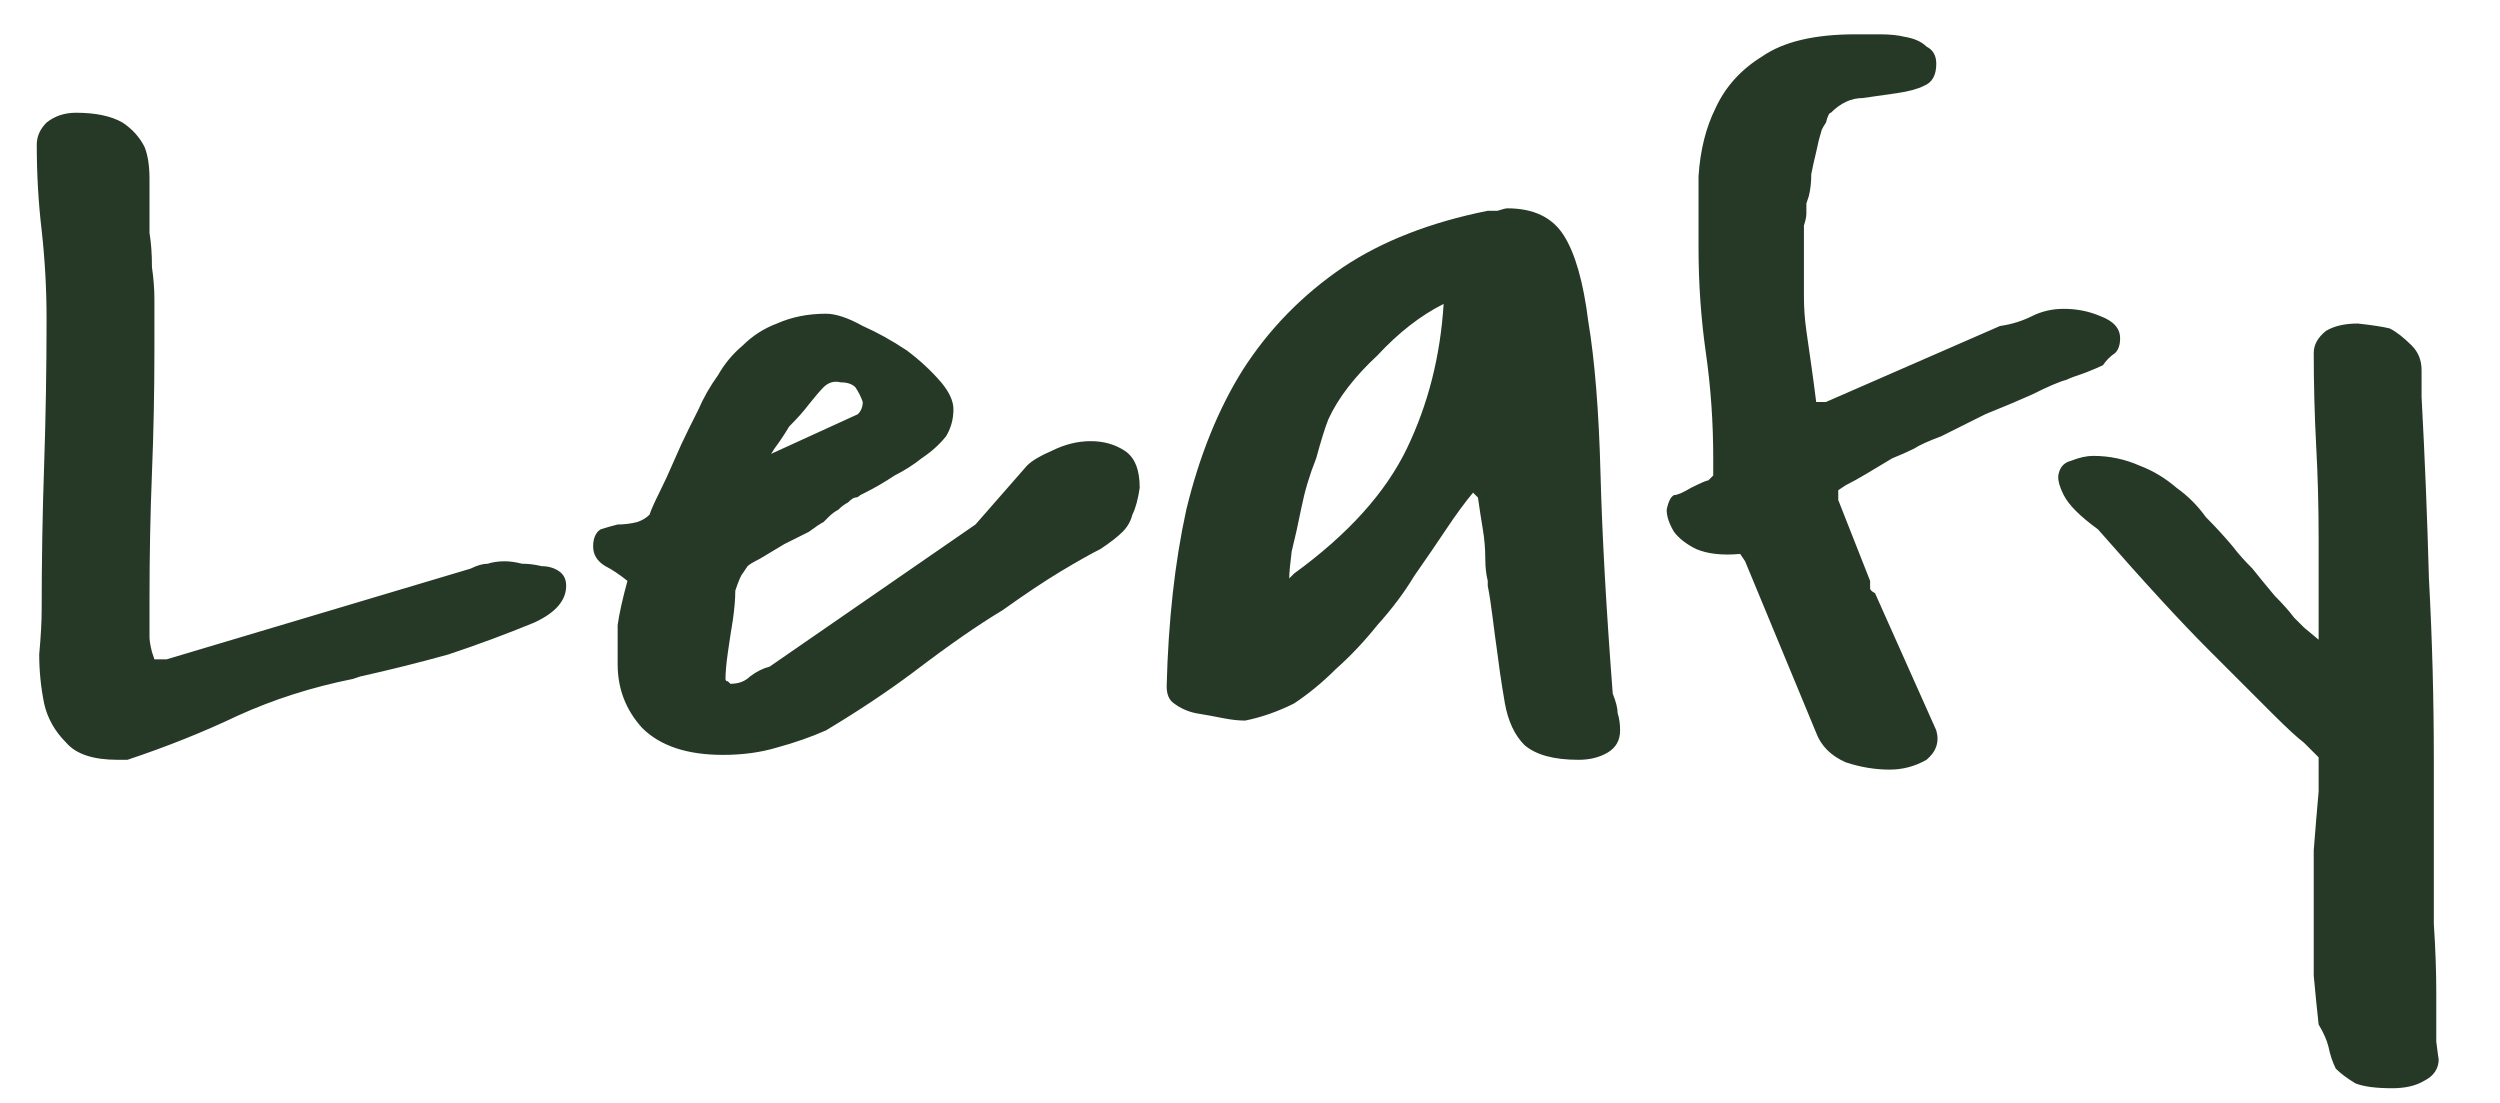 <svg version="1.2" xmlns="http://www.w3.org/2000/svg" viewBox="0 0 102 45" width="102" height="45">
	<title>Nytt projekt</title>
	<style>
		.s0 { fill: #253926 } 
	</style>
	<path id="Leafy" class="s0" aria-label="Leafy"  d="m1.7 24.9q0-3 0.1-5.9 0.1-3 0.1-6 0-1.8-0.2-3.6-0.2-1.7-0.2-3.5 0-0.5 0.4-0.9 0.5-0.4 1.2-0.4 1.2 0 1.9 0.4 0.6 0.4 0.9 1 0.2 0.5 0.2 1.3 0 0.7 0 1.4 0 0.2 0 0.8 0.1 0.6 0.1 1.4 0.1 0.7 0.1 1.3 0 0.6 0 0.8v1.3q0 2.5-0.1 5-0.1 2.5-0.1 5.1v1.6q0 0.2 0.1 0.6 0.1 0.3 0.1 0.3h0.5l12.4-3.7q0.4-0.2 0.7-0.2 0.3-0.1 0.7-0.1 0.3 0 0.7 0.1 0.4 0 0.8 0.1 0.4 0 0.7 0.2 0.3 0.2 0.3 0.6 0 0.9-1.3 1.5-1.7 0.7-3.5 1.3-1.8 0.5-3.6 0.9l-0.3 0.1q-2.5 0.5-4.7 1.5-2.1 1-4.5 1.8h-0.4q-1.5 0-2.1-0.7-0.7-0.7-0.9-1.6-0.2-1-0.2-2 0.1-1.1 0.1-1.8zm44.8-5q-0.1 0.7-0.3 1.1-0.1 0.4-0.4 0.7-0.3 0.3-0.9 0.7-0.6 0.3-1.6 0.9-1 0.6-2.4 1.6-1.5 0.9-3.6 2.5-0.8 0.6-1.7 1.2-0.9 0.6-1.9 1.2-0.9 0.4-2 0.7-1 0.3-2.2 0.3-2.2 0-3.3-1.1-1-1.1-1-2.6 0-1 0-1.6 0.1-0.7 0.4-1.8-0.5-0.4-0.9-0.6-0.5-0.3-0.5-0.8 0-0.5 0.3-0.7 0.3-0.1 0.7-0.2 0.4 0 0.8-0.1 0.3-0.1 0.5-0.3 0.1-0.3 0.4-0.9 0.3-0.6 0.6-1.3 0.3-0.7 0.6-1.3 0.3-0.6 0.4-0.8 0.3-0.7 0.8-1.4 0.4-0.7 1-1.2 0.6-0.6 1.4-0.9 0.9-0.4 2-0.4 0.6 0 1.5 0.5 0.9 0.4 1.8 1 0.8 0.6 1.4 1.3 0.5 0.6 0.5 1.1 0 0.6-0.3 1.1-0.4 0.5-1 0.9-0.5 0.4-1.1 0.7-0.6 0.4-1.2 0.7 0 0-0.2 0.1-0.1 0.1-0.2 0.1-0.1 0-0.3 0.2-0.2 0.1-0.4 0.3-0.2 0.1-0.4 0.3-0.1 0.1-0.2 0.2-0.2 0.1-0.6 0.4-0.4 0.2-1 0.5-0.5 0.3-1 0.6-0.4 0.2-0.5 0.3l-0.2 0.3q-0.1 0.1-0.3 0.7 0 0.5-0.1 1.2-0.1 0.6-0.2 1.3-0.1 0.7-0.1 1.1 0 0.1 0.1 0.1 0.1 0.1 0.1 0.1 0.5 0 0.8-0.3 0.4-0.3 0.8-0.4l8.4-5.8 2.1-2.4q0.3-0.3 1-0.6 0.8-0.4 1.6-0.4 0.8 0 1.4 0.4 0.6 0.4 0.6 1.5zm-15-1.4l3.5-1.6q0.2-0.2 0.2-0.5-0.1-0.3-0.3-0.6-0.2-0.2-0.6-0.2-0.4-0.1-0.7 0.2-0.2 0.2-0.6 0.7-0.3 0.4-0.8 0.9-0.3 0.5-0.6 0.9-0.2 0.3-0.1 0.2zm28.8 1.8l-0.2-0.2q-0.5 0.6-1.1 1.5-0.6 0.9-1.3 1.9-0.6 1-1.5 2-0.8 1-1.7 1.8-0.8 0.8-1.7 1.4-1 0.5-2 0.7-0.4 0-0.9-0.1-0.5-0.1-1.1-0.2-0.5-0.1-0.9-0.4-0.3-0.2-0.3-0.7 0.1-4 0.8-7.2 0.8-3.3 2.3-5.7 1.6-2.5 4.1-4.2 2.4-1.6 5.9-2.3 0.1 0 0.4 0 0.3-0.1 0.4-0.1 1.6 0 2.3 1.1 0.7 1.1 1 3.5 0.4 2.4 0.5 6.2 0.1 3.8 0.5 9 0.2 0.5 0.2 0.8 0.1 0.3 0.1 0.7 0 0.6-0.5 0.9-0.5 0.3-1.2 0.3-1.5 0-2.2-0.6-0.6-0.6-0.8-1.7 0 0-0.1-0.6-0.1-0.6-0.2-1.4-0.1-0.7-0.2-1.5-0.1-0.8-0.2-1.3v-0.2q-0.1-0.4-0.1-0.9 0-0.6-0.1-1.2-0.1-0.6-0.2-1.3zm-1.4-7.9q-1.4 0.7-2.7 2.1-1.4 1.3-2 2.6-0.2 0.5-0.5 1.6-0.4 1-0.6 2-0.2 1-0.4 1.8-0.1 0.8-0.1 1.1 0 0 0.1-0.1 0.1-0.1 0.1-0.1 3.3-2.4 4.6-5.1 1.3-2.7 1.5-5.9zm12.1 10.2q-1.1 0.1-1.8-0.2-0.6-0.3-0.9-0.7-0.3-0.5-0.3-0.9 0.1-0.5 0.3-0.6 0.2 0 0.7-0.3 0.6-0.3 0.7-0.3 0 0 0.1-0.1 0.1-0.1 0.1-0.1v-0.7q0-2.2-0.3-4.3-0.3-2.1-0.3-4.3 0-1.4 0-2.9 0.1-1.6 0.7-2.8 0.6-1.3 1.9-2.1 1.3-0.9 3.8-0.9 0.4 0 1 0 0.6 0 1 0.1 0.6 0.1 0.9 0.4 0.4 0.2 0.4 0.7 0 0.7-0.5 0.9-0.4 0.2-1.1 0.3-0.7 0.1-1.4 0.2-0.7 0-1.3 0.6-0.1 0-0.2 0.4-0.2 0.3-0.2 0.4-0.1 0.3-0.2 0.8-0.1 0.4-0.2 0.9 0 0.5-0.1 0.9-0.1 0.3-0.1 0.3 0 0.1 0 0.4 0 0.2-0.1 0.5 0 0.4 0 0.8 0 0.3 0 0.6 0 0.8 0 1.5 0 0.7 0.1 1.4 0.1 0.7 0.2 1.4 0.1 0.7 0.2 1.5h0.4l7.1-3.1q0.7-0.1 1.3-0.4 0.6-0.3 1.3-0.3 0.8 0 1.5 0.3 0.8 0.3 0.8 0.9 0 0.4-0.2 0.6-0.3 0.2-0.5 0.5-0.2 0.1-0.7 0.3-0.6 0.2-0.8 0.3-0.4 0.1-1.4 0.6-0.9 0.4-1.9 0.8-1 0.5-1.8 0.9-0.8 0.3-1.1 0.5-0.4 0.2-0.9 0.4-0.5 0.3-1 0.6-0.5 0.3-0.9 0.5-0.3 0.2-0.3 0.2v0.4l1.3 3.3q0 0.2 0 0.3 0 0.1 0.2 0.2l2.5 5.6q0.2 0.7-0.4 1.2-0.7 0.4-1.5 0.4-0.9 0-1.8-0.3-0.9-0.4-1.2-1.2l-2.9-7zm23.6 19.2q-0.1-0.9-0.2-2 0-1.2 0-2.5 0-1.3 0-2.6 0.1-1.3 0.2-2.4v-1.4q-0.3-0.3-0.6-0.6-0.4-0.3-1.3-1.2-0.9-0.9-2.6-2.6-1.7-1.7-4.5-4.9-1.1-0.8-1.4-1.4-0.3-0.6-0.2-0.9 0.1-0.4 0.5-0.5 0.5-0.2 0.9-0.2 1 0 1.9 0.4 0.8 0.3 1.5 0.9 0.7 0.5 1.2 1.2 0.6 0.6 1.1 1.2 0.3 0.4 0.8 0.9 0.4 0.5 0.9 1.1 0.5 0.5 0.8 0.9 0.4 0.4 0.4 0.4l0.6 0.5v-4.1q0-2-0.1-3.8-0.1-1.9-0.1-3.8 0-0.5 0.5-0.9 0.5-0.3 1.3-0.3 0.9 0.1 1.3 0.2 0.4 0.2 0.9 0.7 0.4 0.4 0.4 1 0 0.6 0 1.1 0.2 3.7 0.3 7.4 0.2 3.7 0.2 7.4 0 0.4 0 1.5 0 1 0 2.4 0 1.3 0 2.8 0.1 1.5 0.1 2.8 0 1.2 0 2 0.1 0.8 0.1 0.7 0 0.6-0.6 0.9-0.5 0.3-1.3 0.3-1 0-1.5-0.2-0.5-0.3-0.8-0.6-0.2-0.4-0.3-0.9-0.1-0.4-0.4-0.9z"/>
</svg>